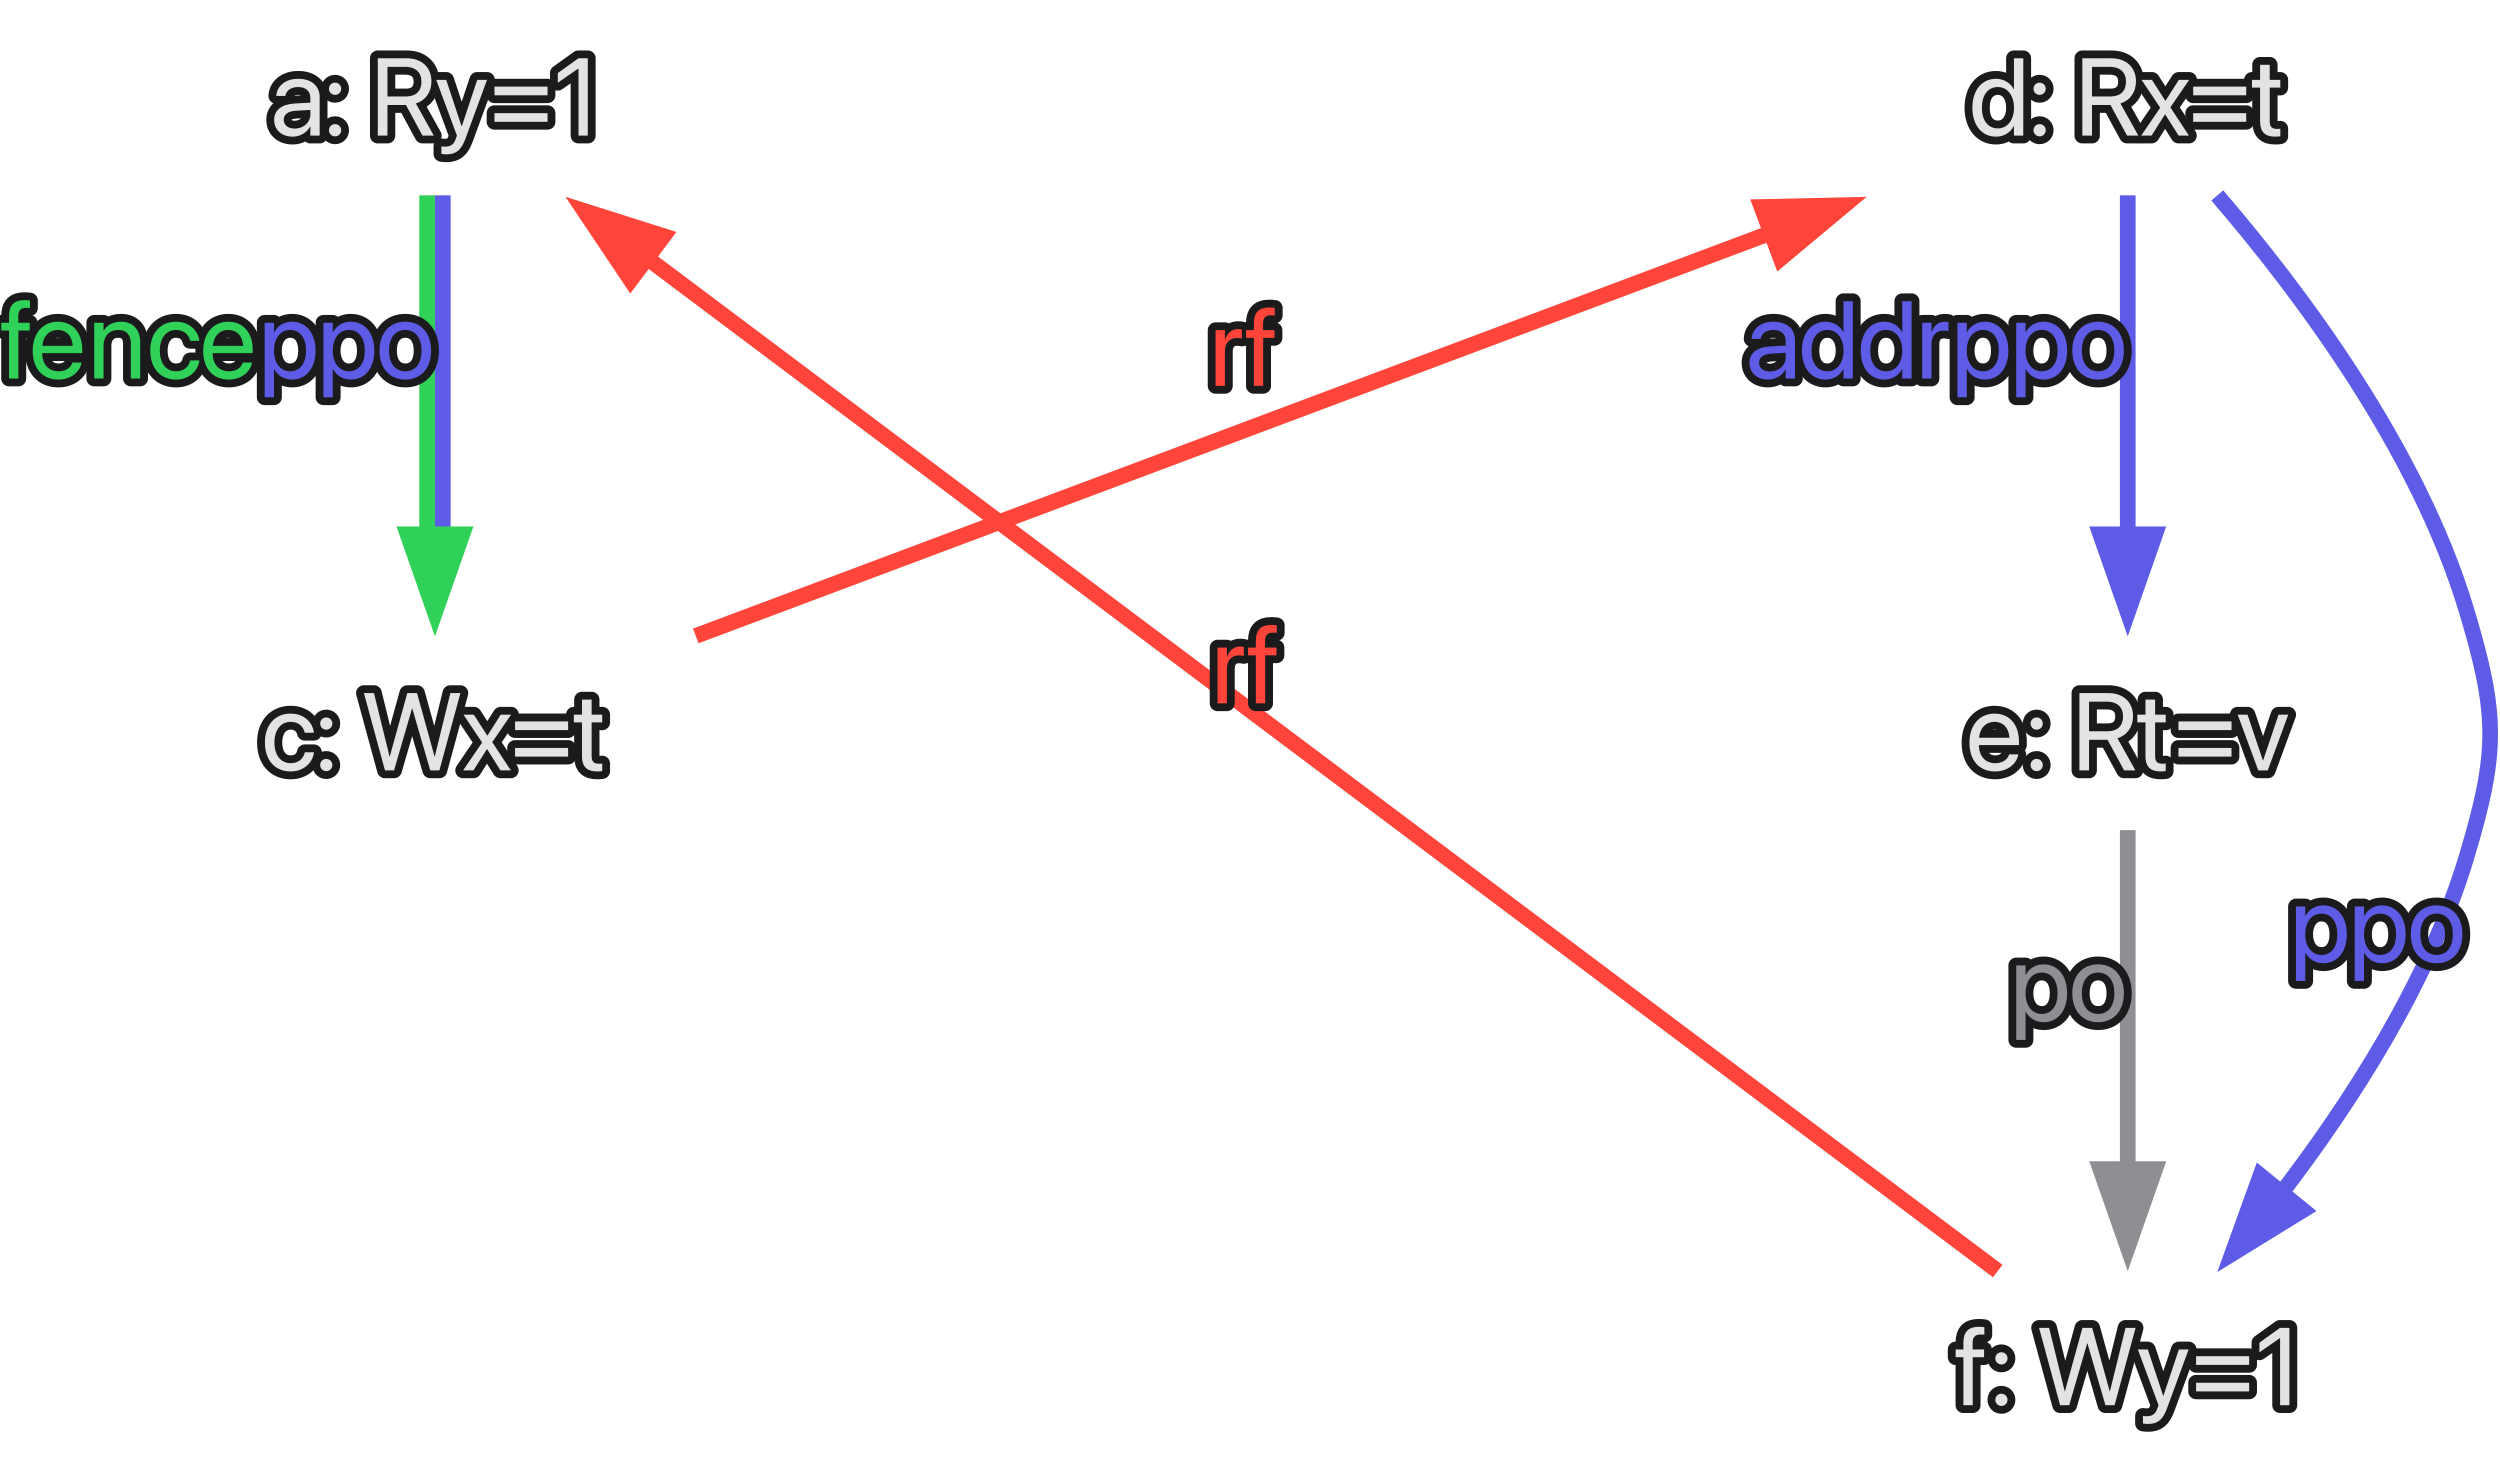 <?xml version="1.0" encoding="UTF-8"?>
<svg xmlns="http://www.w3.org/2000/svg" xmlns:xlink="http://www.w3.org/1999/xlink" width="319" height="187" viewBox="0 0 319 187">
<defs>
<g>
<g id="glyph-0-0">
<path d="M 2.852 0.137 C 3.801 0.137 4.656 -0.375 5.074 -1.156 L 5.102 -1.156 L 5.102 0 L 6.289 0 L 6.289 -4.914 C 6.289 -6.336 5.238 -7.246 3.555 -7.246 C 1.879 -7.246 0.863 -6.305 0.758 -5.133 L 0.754 -5.059 L 1.902 -5.059 L 1.914 -5.121 C 2.051 -5.758 2.625 -6.195 3.543 -6.195 C 4.531 -6.195 5.102 -5.668 5.102 -4.801 L 5.102 -4.203 L 3.062 -4.09 C 1.43 -3.992 0.484 -3.234 0.484 -2.023 L 0.484 -2.012 C 0.484 -0.719 1.438 0.137 2.852 0.137 Z M 1.703 -2.012 L 1.703 -2.023 C 1.703 -2.688 2.25 -3.109 3.199 -3.164 L 5.102 -3.281 L 5.102 -2.699 C 5.102 -1.668 4.238 -0.895 3.117 -0.895 C 2.262 -0.895 1.703 -1.328 1.703 -2.012 Z M 1.703 -2.012 " />
</g>
<g id="glyph-0-1">
<path d="M 1.504 -5.195 C 1.941 -5.195 2.285 -5.539 2.285 -5.977 C 2.285 -6.414 1.941 -6.754 1.504 -6.754 C 1.066 -6.754 0.727 -6.414 0.727 -5.977 C 0.727 -5.539 1.066 -5.195 1.504 -5.195 Z M 1.504 0.098 C 1.941 0.098 2.285 -0.246 2.285 -0.684 C 2.285 -1.121 1.941 -1.465 1.504 -1.465 C 1.066 -1.465 0.727 -1.121 0.727 -0.684 C 0.727 -0.246 1.066 0.098 1.504 0.098 Z M 1.504 0.098 " />
</g>
<g id="glyph-0-2">
<rect x="0" y="0" width="0" height="0" mask="url(#mask-0)" />
</g>
<g id="glyph-0-3">
<path d="M 0.957 0 L 2.188 0 L 2.188 -3.902 L 4.547 -3.902 L 6.66 0 L 8.102 0 L 5.816 -4.094 C 7.047 -4.484 7.801 -5.543 7.801 -6.91 L 7.801 -6.926 C 7.801 -8.703 6.555 -9.863 4.656 -9.863 L 0.957 -9.863 Z M 2.188 -4.992 L 2.188 -8.77 L 4.492 -8.77 C 5.758 -8.77 6.527 -8.074 6.527 -6.898 L 6.527 -6.883 C 6.527 -5.676 5.812 -4.992 4.547 -4.992 Z M 2.188 -4.992 " />
</g>
<g id="glyph-0-4">
<path d="M 1.457 2.395 C 2.742 2.395 3.363 1.805 3.871 0.445 L 6.645 -7.109 L 5.395 -7.109 L 3.426 -1.191 L 3.398 -1.191 L 1.438 -7.109 L 0.164 -7.109 L 2.805 0.008 L 2.66 0.41 C 2.371 1.219 1.957 1.41 1.203 1.41 C 1.059 1.41 0.922 1.387 0.82 1.367 L 0.82 2.34 C 0.973 2.367 1.223 2.395 1.457 2.395 Z M 1.457 2.395 " />
</g>
<g id="glyph-0-5">
<path d="M 0.848 -5.141 L 7.617 -5.141 L 7.617 -6.25 L 0.848 -6.25 Z M 0.848 -1.758 L 7.617 -1.758 L 7.617 -2.863 L 0.848 -2.863 Z M 0.848 -1.758 " />
</g>
<g id="glyph-0-6">
<path d="M 3.316 0 L 4.504 0 L 4.504 -9.863 L 3.301 -9.863 L 0.676 -7.977 L 0.676 -6.742 L 3.289 -8.559 L 3.316 -8.559 Z M 3.316 0 " />
</g>
<g id="glyph-0-7">
<path d="M 3.719 0.137 C 5.324 0.137 6.496 -0.91 6.688 -2.262 L 6.691 -2.312 L 5.523 -2.312 L 5.512 -2.258 C 5.312 -1.465 4.691 -0.918 3.719 -0.918 C 2.488 -0.918 1.641 -1.895 1.641 -3.547 L 1.641 -3.555 C 1.641 -5.168 2.469 -6.195 3.707 -6.195 C 4.75 -6.195 5.324 -5.566 5.504 -4.855 L 5.516 -4.801 L 6.68 -4.801 L 6.672 -4.855 C 6.523 -6.07 5.477 -7.246 3.707 -7.246 C 1.73 -7.246 0.426 -5.812 0.426 -3.57 L 0.426 -3.562 C 0.426 -1.301 1.703 0.137 3.719 0.137 Z M 3.719 0.137 " />
</g>
<g id="glyph-0-8">
<path d="M 2.996 0 L 4.156 0 L 6.453 -7.902 L 6.48 -7.902 L 8.777 0 L 9.941 0 L 12.625 -9.863 L 11.34 -9.863 L 9.352 -1.766 L 9.324 -1.766 L 7.09 -9.863 L 5.844 -9.863 L 3.609 -1.766 L 3.582 -1.766 L 1.594 -9.863 L 0.309 -9.863 Z M 2.996 0 " />
</g>
<g id="glyph-0-9">
<path d="M 0.219 0 L 1.539 0 L 3.254 -2.707 L 3.281 -2.707 L 4.984 0 L 6.305 0 L 3.938 -3.602 L 6.336 -7.109 L 5.012 -7.109 L 3.324 -4.445 L 3.297 -4.445 L 1.586 -7.109 L 0.262 -7.109 L 2.641 -3.555 Z M 0.219 0 " />
</g>
<g id="glyph-0-10">
<path d="M 3.082 0.137 C 3.316 0.137 3.57 0.109 3.719 0.09 L 3.719 -0.875 C 3.617 -0.867 3.48 -0.848 3.336 -0.848 C 2.699 -0.848 2.367 -1.059 2.367 -1.82 L 2.367 -6.125 L 3.719 -6.125 L 3.719 -7.109 L 2.367 -7.109 L 2.367 -9.031 L 1.137 -9.031 L 1.137 -7.109 L 0.098 -7.109 L 0.098 -6.125 L 1.137 -6.125 L 1.137 -1.812 C 1.137 -0.453 1.777 0.137 3.082 0.137 Z M 3.082 0.137 " />
</g>
<g id="glyph-0-11">
<path d="M 1.156 0 L 2.344 0 L 2.344 -6.125 L 3.793 -6.125 L 3.793 -7.109 L 2.332 -7.109 L 2.332 -7.977 C 2.332 -8.684 2.66 -9.016 3.316 -9.016 C 3.5 -9.016 3.684 -9.012 3.828 -8.988 L 3.828 -9.953 C 3.652 -9.98 3.371 -10 3.105 -10 C 1.793 -10 1.156 -9.352 1.156 -7.984 L 1.156 -7.109 L 0.164 -7.109 L 0.164 -6.125 L 1.156 -6.125 Z M 1.156 0 " />
</g>
<g id="glyph-0-12">
<path d="M 3.699 0.137 C 5.25 0.137 6.414 -0.793 6.645 -1.969 L 6.66 -2.039 L 5.488 -2.039 L 5.469 -1.977 C 5.266 -1.367 4.629 -0.918 3.727 -0.918 C 2.461 -0.918 1.656 -1.77 1.629 -3.234 L 6.746 -3.234 L 6.746 -3.672 C 6.746 -5.805 5.566 -7.246 3.625 -7.246 C 1.684 -7.246 0.426 -5.734 0.426 -3.535 L 0.426 -3.527 C 0.426 -1.293 1.656 0.137 3.699 0.137 Z M 3.617 -6.195 C 4.656 -6.195 5.422 -5.543 5.539 -4.164 L 1.648 -4.164 C 1.777 -5.488 2.586 -6.195 3.617 -6.195 Z M 3.617 -6.195 " />
</g>
<g id="glyph-0-13">
<path d="M 0.773 0 L 1.961 0 L 1.961 -4.184 C 1.961 -5.395 2.695 -6.195 3.816 -6.195 C 4.91 -6.195 5.449 -5.559 5.449 -4.402 L 5.449 0 L 6.637 0 L 6.637 -4.613 C 6.637 -6.234 5.734 -7.246 4.176 -7.246 C 3.098 -7.246 2.371 -6.762 1.988 -6.098 L 1.961 -6.098 L 1.961 -7.109 L 0.773 -7.109 Z M 0.773 0 " />
</g>
<g id="glyph-0-14">
<path d="M 0.773 2.395 L 1.961 2.395 L 1.961 -1.191 L 1.988 -1.191 C 2.434 -0.371 3.262 0.137 4.266 0.137 C 6.051 0.137 7.266 -1.305 7.266 -3.547 L 7.266 -3.555 C 7.266 -5.797 6.062 -7.246 4.246 -7.246 C 3.227 -7.246 2.434 -6.734 1.988 -5.906 L 1.961 -5.906 L 1.961 -7.109 L 0.773 -7.109 Z M 4.012 -0.918 C 2.816 -0.918 1.957 -1.961 1.957 -3.547 L 1.957 -3.555 C 1.957 -5.148 2.809 -6.195 4.012 -6.195 C 5.27 -6.195 6.051 -5.188 6.051 -3.555 L 6.051 -3.547 C 6.051 -1.93 5.27 -0.918 4.012 -0.918 Z M 4.012 -0.918 " />
</g>
<g id="glyph-0-15">
<path d="M 3.719 0.137 C 5.68 0.137 7.008 -1.285 7.008 -3.555 L 7.008 -3.57 C 7.008 -5.84 5.676 -7.246 3.711 -7.246 C 1.75 -7.246 0.426 -5.832 0.426 -3.57 L 0.426 -3.555 C 0.426 -1.293 1.742 0.137 3.719 0.137 Z M 3.727 -0.918 C 2.469 -0.918 1.641 -1.879 1.641 -3.555 L 1.641 -3.57 C 1.641 -5.23 2.477 -6.195 3.711 -6.195 C 4.969 -6.195 5.789 -5.238 5.789 -3.57 L 5.789 -3.555 C 5.789 -1.887 4.977 -0.918 3.727 -0.918 Z M 3.727 -0.918 " />
</g>
<g id="glyph-0-16">
<path d="M 3.445 0.137 C 4.465 0.137 5.258 -0.375 5.703 -1.203 L 5.73 -1.203 L 5.73 0 L 6.918 0 L 6.918 -9.863 L 5.73 -9.863 L 5.73 -5.922 L 5.703 -5.922 C 5.258 -6.742 4.43 -7.246 3.426 -7.246 C 1.641 -7.246 0.426 -5.805 0.426 -3.562 L 0.426 -3.555 C 0.426 -1.312 1.629 0.137 3.445 0.137 Z M 3.68 -0.918 C 2.422 -0.918 1.641 -1.922 1.641 -3.555 L 1.641 -3.562 C 1.641 -5.184 2.422 -6.195 3.68 -6.195 C 4.875 -6.195 5.734 -5.148 5.734 -3.562 L 5.734 -3.555 C 5.734 -1.961 4.883 -0.918 3.68 -0.918 Z M 3.68 -0.918 " />
</g>
<g id="glyph-0-17">
<path d="M 0.773 0 L 1.961 0 L 1.961 -4.391 C 1.961 -5.469 2.562 -6.113 3.488 -6.113 C 3.773 -6.113 4.027 -6.078 4.121 -6.043 L 4.121 -7.199 C 4.027 -7.211 3.848 -7.246 3.645 -7.246 C 2.844 -7.246 2.23 -6.727 1.988 -5.906 L 1.961 -5.906 L 1.961 -7.109 L 0.773 -7.109 Z M 0.773 0 " />
</g>
<g id="glyph-0-18">
<path d="M 2.777 0 L 3.992 0 L 6.605 -7.109 L 5.367 -7.109 L 3.398 -1.266 L 3.371 -1.266 L 1.41 -7.109 L 0.156 -7.109 Z M 2.777 0 " />
</g>
</g>
<clipPath id="clip-0">
<path clip-rule="nonzero" d="M 254 0 L 318.758 0 L 318.758 181 L 254 181 Z M 254 0 " />
</clipPath>
<clipPath id="clip-1">
<path clip-rule="nonzero" d="M 256 121 L 318.758 121 L 318.758 187 L 256 187 Z M 256 121 " />
</clipPath>
<image id="source-7" x="0" y="0" width="0" height="0" />
<mask id="mask-0">
<use xlink:href="#source-7" />
</mask>
</defs>
<path fill="none" stroke-width="2" stroke-linecap="butt" stroke-linejoin="miter" stroke="rgb(18.824%, 81.961%, 34.51%)" stroke-opacity="1" stroke-miterlimit="10" d="M 54.5 -162.324 C 54.5 -150.785 54.5 -133.188 54.5 -118.691 " transform="matrix(1, 0, 0, 1, 0, 187.25)" />
<path fill="none" stroke-width="2" stroke-linecap="butt" stroke-linejoin="miter" stroke="rgb(36.863%, 36.078%, 90.196%)" stroke-opacity="1" stroke-miterlimit="10" d="M 56.5 -162.324 C 56.5 -150.785 56.5 -133.188 56.5 -118.691 " transform="matrix(1, 0, 0, 1, 0, 187.25)" />
<path fill-rule="nonzero" fill="rgb(18.824%, 81.961%, 34.51%)" fill-opacity="1" stroke-width="2" stroke-linecap="butt" stroke-linejoin="miter" stroke="rgb(18.824%, 81.961%, 34.51%)" stroke-opacity="1" stroke-miterlimit="10" d="M 59 -119.07 L 55.5 -109.07 L 52 -119.07 Z M 59 -119.07 " transform="matrix(1, 0, 0, 1, 0, 187.25)" />
<path fill="none" stroke-width="2" stroke-linecap="butt" stroke-linejoin="miter" stroke="rgb(100%, 27.059%, 22.745%)" stroke-opacity="1" stroke-miterlimit="10" d="M 88.777 -106.105 C 125.562 -119.898 185.031 -142.199 226.082 -157.594 " transform="matrix(1, 0, 0, 1, 0, 187.25)" />
<path fill-rule="nonzero" fill="rgb(100%, 27.059%, 22.745%)" fill-opacity="1" stroke-width="2" stroke-linecap="butt" stroke-linejoin="miter" stroke="rgb(100%, 27.059%, 22.745%)" stroke-opacity="1" stroke-miterlimit="10" d="M 224.758 -160.836 L 235.352 -161.07 L 227.219 -154.281 Z M 224.758 -160.836 " transform="matrix(1, 0, 0, 1, 0, 187.25)" />
<path fill="none" stroke-width="2" stroke-linecap="butt" stroke-linejoin="miter" stroke="rgb(36.863%, 36.078%, 90.196%)" stroke-opacity="1" stroke-miterlimit="10" d="M 271.5 -162.324 C 271.5 -150.785 271.5 -133.188 271.5 -118.691 " transform="matrix(1, 0, 0, 1, 0, 187.25)" />
<path fill-rule="nonzero" fill="rgb(36.863%, 36.078%, 90.196%)" fill-opacity="1" stroke-width="2" stroke-linecap="butt" stroke-linejoin="miter" stroke="rgb(36.863%, 36.078%, 90.196%)" stroke-opacity="1" stroke-miterlimit="10" d="M 275 -119.07 L 271.5 -109.07 L 268 -119.07 Z M 275 -119.07 " transform="matrix(1, 0, 0, 1, 0, 187.25)" />
<g clip-path="url(#clip-0)">
<path fill="none" stroke-width="2" stroke-linecap="butt" stroke-linejoin="miter" stroke="rgb(36.863%, 36.078%, 90.196%)" stroke-opacity="1" stroke-miterlimit="10" d="M 282.926 -162.312 C 293.508 -150 308.512 -129.988 314.699 -109.449 C 318.758 -95.98 318.758 -91.27 314.699 -77.801 C 309.961 -62.078 300.055 -46.66 290.922 -34.77 " transform="matrix(1, 0, 0, 1, 0, 187.25)" />
</g>
<path fill-rule="nonzero" fill="rgb(36.863%, 36.078%, 90.196%)" fill-opacity="1" d="M 293.859 154.414 L 284.836 159.965 L 288.43 150 Z M 293.859 154.414 " />
<g clip-path="url(#clip-1)">
<path fill="none" stroke-width="2" stroke-linecap="butt" stroke-linejoin="miter" stroke="rgb(36.863%, 36.078%, 90.196%)" stroke-opacity="1" stroke-miterlimit="10" d="M 293.859 -32.836 L 284.836 -27.285 L 288.43 -37.25 Z M 293.859 -32.836 " transform="matrix(1, 0, 0, 1, 0, 187.25)" />
</g>
<path fill="none" stroke-width="2" stroke-linecap="butt" stroke-linejoin="miter" stroke="rgb(55.686%, 55.686%, 57.647%)" stroke-opacity="1" stroke-miterlimit="10" d="M 271.5 -81.324 C 271.5 -69.785 271.5 -52.188 271.5 -37.691 " transform="matrix(1, 0, 0, 1, 0, 187.25)" />
<path fill-rule="nonzero" fill="rgb(55.686%, 55.686%, 57.647%)" fill-opacity="1" stroke-width="2" stroke-linecap="butt" stroke-linejoin="miter" stroke="rgb(55.686%, 55.686%, 57.647%)" stroke-opacity="1" stroke-miterlimit="10" d="M 275 -38.07 L 271.5 -28.07 L 268 -38.07 Z M 275 -38.07 " transform="matrix(1, 0, 0, 1, 0, 187.25)" />
<path fill="none" stroke-width="2" stroke-linecap="butt" stroke-linejoin="miter" stroke="rgb(100%, 27.059%, 22.745%)" stroke-opacity="1" stroke-miterlimit="10" d="M 254.91 -25.066 C 217.766 -52.926 127.637 -120.523 82.371 -154.469 " transform="matrix(1, 0, 0, 1, 0, 187.25)" />
<path fill-rule="nonzero" fill="rgb(100%, 27.059%, 22.745%)" fill-opacity="1" stroke-width="2" stroke-linecap="butt" stroke-linejoin="miter" stroke="rgb(100%, 27.059%, 22.745%)" stroke-opacity="1" stroke-miterlimit="10" d="M 80.469 -151.523 L 74.57 -160.324 L 84.668 -157.125 Z M 80.469 -151.523 " transform="matrix(1, 0, 0, 1, 0, 187.25)" />
<g fill="none" fill-opacity="1" stroke="#1b1b1d" stroke-width="2" stroke-opacity="1" stroke-linejoin="round" stroke-linecap="round">
<use xlink:href="#glyph-0-0" x="34.5" y="17.301" stroke="#1b1b1d" stroke-width="2" stroke-opacity="1" fill="none" />
<use xlink:href="#glyph-0-1" x="41.25" y="17.301" stroke="#1b1b1d" stroke-width="2" stroke-opacity="1" fill="none" />
<use xlink:href="#glyph-0-2" x="44.25" y="17.301" stroke="#1b1b1d" stroke-width="2" stroke-opacity="1" fill="none" />
<use xlink:href="#glyph-0-3" x="47.25" y="17.301" stroke="#1b1b1d" stroke-width="2" stroke-opacity="1" fill="none" />
<use xlink:href="#glyph-0-4" x="55.5" y="17.301" stroke="#1b1b1d" stroke-width="2" stroke-opacity="1" fill="none" />
<use xlink:href="#glyph-0-5" x="62.25" y="17.301" stroke="#1b1b1d" stroke-width="2" stroke-opacity="1" fill="none" />
<use xlink:href="#glyph-0-6" x="70.5" y="17.301" stroke="#1b1b1d" stroke-width="2" stroke-opacity="1" fill="none" />
</g>
<g fill="rgb(89.02%, 89.02%, 89.02%)" fill-opacity="1" stroke="none">
<use xlink:href="#glyph-0-0" x="34.5" y="17.301" stroke="none" />
<use xlink:href="#glyph-0-1" x="41.25" y="17.301" stroke="none" />
<use xlink:href="#glyph-0-2" x="44.25" y="17.301" stroke="none" />
<use xlink:href="#glyph-0-3" x="47.25" y="17.301" stroke="none" />
<use xlink:href="#glyph-0-4" x="55.5" y="17.301" stroke="none" />
<use xlink:href="#glyph-0-5" x="62.25" y="17.301" stroke="none" />
<use xlink:href="#glyph-0-6" x="70.5" y="17.301" stroke="none" />
</g>
<g fill="none" fill-opacity="1" stroke="#1b1b1d" stroke-width="2" stroke-opacity="1" stroke-linejoin="round" stroke-linecap="round">
<use xlink:href="#glyph-0-7" x="33.375" y="98.301" stroke="#1b1b1d" stroke-width="2" stroke-opacity="1" fill="none" />
<use xlink:href="#glyph-0-1" x="40.125" y="98.301" stroke="#1b1b1d" stroke-width="2" stroke-opacity="1" fill="none" />
<use xlink:href="#glyph-0-2" x="43.125" y="98.301" stroke="#1b1b1d" stroke-width="2" stroke-opacity="1" fill="none" />
<use xlink:href="#glyph-0-8" x="46.125" y="98.301" stroke="#1b1b1d" stroke-width="2" stroke-opacity="1" fill="none" />
<use xlink:href="#glyph-0-9" x="58.875" y="98.301" stroke="#1b1b1d" stroke-width="2" stroke-opacity="1" fill="none" />
<use xlink:href="#glyph-0-5" x="64.875" y="98.301" stroke="#1b1b1d" stroke-width="2" stroke-opacity="1" fill="none" />
<use xlink:href="#glyph-0-10" x="73.125" y="98.301" stroke="#1b1b1d" stroke-width="2" stroke-opacity="1" fill="none" />
</g>
<g fill="rgb(89.02%, 89.02%, 89.02%)" fill-opacity="1" stroke="none">
<use xlink:href="#glyph-0-7" x="33.375" y="98.301" stroke="none" />
<use xlink:href="#glyph-0-1" x="40.125" y="98.301" stroke="none" />
<use xlink:href="#glyph-0-2" x="43.125" y="98.301" stroke="none" />
<use xlink:href="#glyph-0-8" x="46.125" y="98.301" stroke="none" />
<use xlink:href="#glyph-0-9" x="58.875" y="98.301" stroke="none" />
<use xlink:href="#glyph-0-5" x="64.875" y="98.301" stroke="none" />
<use xlink:href="#glyph-0-10" x="73.125" y="98.301" stroke="none" />
</g>
<g fill="none" fill-opacity="1" stroke="#1b1b1d" stroke-width="2" stroke-opacity="1" stroke-linejoin="round" stroke-linecap="round">
<use xlink:href="#glyph-0-11" x="0" y="48.297" stroke="#1b1b1d" stroke-width="2" stroke-opacity="1" fill="none" />
<use xlink:href="#glyph-0-12" x="3.75" y="48.297" stroke="#1b1b1d" stroke-width="2" stroke-opacity="1" fill="none" />
<use xlink:href="#glyph-0-13" x="11.25" y="48.297" stroke="#1b1b1d" stroke-width="2" stroke-opacity="1" fill="none" />
<use xlink:href="#glyph-0-7" x="18.75" y="48.297" stroke="#1b1b1d" stroke-width="2" stroke-opacity="1" fill="none" />
<use xlink:href="#glyph-0-12" x="25.5" y="48.297" stroke="#1b1b1d" stroke-width="2" stroke-opacity="1" fill="none" />
</g>
<g fill="rgb(18.824%, 81.961%, 34.51%)" fill-opacity="1" stroke="none">
<use xlink:href="#glyph-0-11" x="0" y="48.297" stroke="none" />
<use xlink:href="#glyph-0-12" x="3.75" y="48.297" stroke="none" />
<use xlink:href="#glyph-0-13" x="11.25" y="48.297" stroke="none" />
<use xlink:href="#glyph-0-7" x="18.75" y="48.297" stroke="none" />
<use xlink:href="#glyph-0-12" x="25.5" y="48.297" stroke="none" />
</g>
<g fill="none" fill-opacity="1" stroke="#1b1b1d" stroke-width="2" stroke-opacity="1" stroke-linejoin="round" stroke-linecap="round">
<use xlink:href="#glyph-0-14" x="33" y="48.297" stroke="#1b1b1d" stroke-width="2" stroke-opacity="1" fill="none" />
<use xlink:href="#glyph-0-14" x="40.5" y="48.297" stroke="#1b1b1d" stroke-width="2" stroke-opacity="1" fill="none" />
<use xlink:href="#glyph-0-15" x="48" y="48.297" stroke="#1b1b1d" stroke-width="2" stroke-opacity="1" fill="none" />
</g>
<g fill="rgb(36.863%, 36.078%, 90.196%)" fill-opacity="1" stroke="none">
<use xlink:href="#glyph-0-14" x="33" y="48.297" stroke="none" />
<use xlink:href="#glyph-0-14" x="40.5" y="48.297" stroke="none" />
<use xlink:href="#glyph-0-15" x="48" y="48.297" stroke="none" />
</g>
<g fill="none" fill-opacity="1" stroke="#1b1b1d" stroke-width="2" stroke-opacity="1" stroke-linejoin="round" stroke-linecap="round">
<use xlink:href="#glyph-0-16" x="251.25" y="17.301" stroke="#1b1b1d" stroke-width="2" stroke-opacity="1" fill="none" />
<use xlink:href="#glyph-0-1" x="258.75" y="17.301" stroke="#1b1b1d" stroke-width="2" stroke-opacity="1" fill="none" />
<use xlink:href="#glyph-0-2" x="261.75" y="17.301" stroke="#1b1b1d" stroke-width="2" stroke-opacity="1" fill="none" />
<use xlink:href="#glyph-0-3" x="264.75" y="17.301" stroke="#1b1b1d" stroke-width="2" stroke-opacity="1" fill="none" />
<use xlink:href="#glyph-0-9" x="273" y="17.301" stroke="#1b1b1d" stroke-width="2" stroke-opacity="1" fill="none" />
<use xlink:href="#glyph-0-5" x="279" y="17.301" stroke="#1b1b1d" stroke-width="2" stroke-opacity="1" fill="none" />
<use xlink:href="#glyph-0-10" x="287.25" y="17.301" stroke="#1b1b1d" stroke-width="2" stroke-opacity="1" fill="none" />
</g>
<g fill="rgb(89.02%, 89.02%, 89.02%)" fill-opacity="1" stroke="none">
<use xlink:href="#glyph-0-16" x="251.25" y="17.301" stroke="none" />
<use xlink:href="#glyph-0-1" x="258.75" y="17.301" stroke="none" />
<use xlink:href="#glyph-0-2" x="261.75" y="17.301" stroke="none" />
<use xlink:href="#glyph-0-3" x="264.75" y="17.301" stroke="none" />
<use xlink:href="#glyph-0-9" x="273" y="17.301" stroke="none" />
<use xlink:href="#glyph-0-5" x="279" y="17.301" stroke="none" />
<use xlink:href="#glyph-0-10" x="287.25" y="17.301" stroke="none" />
</g>
<g fill="none" fill-opacity="1" stroke="#1b1b1d" stroke-width="2" stroke-opacity="1" stroke-linejoin="round" stroke-linecap="round">
<use xlink:href="#glyph-0-17" x="154.336" y="49.238" stroke="#1b1b1d" stroke-width="2" stroke-opacity="1" fill="none" />
<use xlink:href="#glyph-0-11" x="158.836" y="49.238" stroke="#1b1b1d" stroke-width="2" stroke-opacity="1" fill="none" />
</g>
<g fill="rgb(100%, 27.059%, 22.745%)" fill-opacity="1" stroke="none">
<use xlink:href="#glyph-0-17" x="154.336" y="49.238" stroke="none" />
<use xlink:href="#glyph-0-11" x="158.836" y="49.238" stroke="none" />
</g>
<g fill="none" fill-opacity="1" stroke="#1b1b1d" stroke-width="2" stroke-opacity="1" stroke-linejoin="round" stroke-linecap="round">
<use xlink:href="#glyph-0-12" x="250.875" y="98.301" stroke="#1b1b1d" stroke-width="2" stroke-opacity="1" fill="none" />
<use xlink:href="#glyph-0-1" x="258.375" y="98.301" stroke="#1b1b1d" stroke-width="2" stroke-opacity="1" fill="none" />
<use xlink:href="#glyph-0-2" x="261.375" y="98.301" stroke="#1b1b1d" stroke-width="2" stroke-opacity="1" fill="none" />
<use xlink:href="#glyph-0-3" x="264.375" y="98.301" stroke="#1b1b1d" stroke-width="2" stroke-opacity="1" fill="none" />
<use xlink:href="#glyph-0-10" x="272.625" y="98.301" stroke="#1b1b1d" stroke-width="2" stroke-opacity="1" fill="none" />
<use xlink:href="#glyph-0-5" x="277.125" y="98.301" stroke="#1b1b1d" stroke-width="2" stroke-opacity="1" fill="none" />
<use xlink:href="#glyph-0-18" x="285.375" y="98.301" stroke="#1b1b1d" stroke-width="2" stroke-opacity="1" fill="none" />
</g>
<g fill="rgb(89.02%, 89.02%, 89.02%)" fill-opacity="1" stroke="none">
<use xlink:href="#glyph-0-12" x="250.875" y="98.301" stroke="none" />
<use xlink:href="#glyph-0-1" x="258.375" y="98.301" stroke="none" />
<use xlink:href="#glyph-0-2" x="261.375" y="98.301" stroke="none" />
<use xlink:href="#glyph-0-3" x="264.375" y="98.301" stroke="none" />
<use xlink:href="#glyph-0-10" x="272.625" y="98.301" stroke="none" />
<use xlink:href="#glyph-0-5" x="277.125" y="98.301" stroke="none" />
<use xlink:href="#glyph-0-18" x="285.375" y="98.301" stroke="none" />
</g>
<g fill="none" fill-opacity="1" stroke="#1b1b1d" stroke-width="2" stroke-opacity="1" stroke-linejoin="round" stroke-linecap="round">
<use xlink:href="#glyph-0-0" x="222.75" y="48.297" stroke="#1b1b1d" stroke-width="2" stroke-opacity="1" fill="none" />
<use xlink:href="#glyph-0-16" x="229.5" y="48.297" stroke="#1b1b1d" stroke-width="2" stroke-opacity="1" fill="none" />
<use xlink:href="#glyph-0-16" x="237" y="48.297" stroke="#1b1b1d" stroke-width="2" stroke-opacity="1" fill="none" />
<use xlink:href="#glyph-0-17" x="244.5" y="48.297" stroke="#1b1b1d" stroke-width="2" stroke-opacity="1" fill="none" />
</g>
<g fill="rgb(36.863%, 36.078%, 90.196%)" fill-opacity="1" stroke="none">
<use xlink:href="#glyph-0-0" x="222.75" y="48.297" stroke="none" />
<use xlink:href="#glyph-0-16" x="229.5" y="48.297" stroke="none" />
<use xlink:href="#glyph-0-16" x="237" y="48.297" stroke="none" />
<use xlink:href="#glyph-0-17" x="244.5" y="48.297" stroke="none" />
</g>
<g fill="none" fill-opacity="1" stroke="#1b1b1d" stroke-width="2" stroke-opacity="1" stroke-linejoin="round" stroke-linecap="round">
<use xlink:href="#glyph-0-14" x="249" y="48.297" stroke="#1b1b1d" stroke-width="2" stroke-opacity="1" fill="none" />
<use xlink:href="#glyph-0-14" x="256.5" y="48.297" stroke="#1b1b1d" stroke-width="2" stroke-opacity="1" fill="none" />
<use xlink:href="#glyph-0-15" x="264" y="48.297" stroke="#1b1b1d" stroke-width="2" stroke-opacity="1" fill="none" />
</g>
<g fill="rgb(36.863%, 36.078%, 90.196%)" fill-opacity="1" stroke="none">
<use xlink:href="#glyph-0-14" x="249" y="48.297" stroke="none" />
<use xlink:href="#glyph-0-14" x="256.5" y="48.297" stroke="none" />
<use xlink:href="#glyph-0-15" x="264" y="48.297" stroke="none" />
</g>
<g fill="none" fill-opacity="1" stroke="#1b1b1d" stroke-width="2" stroke-opacity="1" stroke-linejoin="round" stroke-linecap="round">
<use xlink:href="#glyph-0-11" x="249.375" y="179.301" stroke="#1b1b1d" stroke-width="2" stroke-opacity="1" fill="none" />
<use xlink:href="#glyph-0-1" x="253.875" y="179.301" stroke="#1b1b1d" stroke-width="2" stroke-opacity="1" fill="none" />
<use xlink:href="#glyph-0-2" x="256.875" y="179.301" stroke="#1b1b1d" stroke-width="2" stroke-opacity="1" fill="none" />
<use xlink:href="#glyph-0-8" x="259.875" y="179.301" stroke="#1b1b1d" stroke-width="2" stroke-opacity="1" fill="none" />
<use xlink:href="#glyph-0-4" x="272.625" y="179.301" stroke="#1b1b1d" stroke-width="2" stroke-opacity="1" fill="none" />
<use xlink:href="#glyph-0-5" x="279.375" y="179.301" stroke="#1b1b1d" stroke-width="2" stroke-opacity="1" fill="none" />
<use xlink:href="#glyph-0-6" x="287.625" y="179.301" stroke="#1b1b1d" stroke-width="2" stroke-opacity="1" fill="none" />
</g>
<g fill="rgb(89.02%, 89.02%, 89.02%)" fill-opacity="1" stroke="none">
<use xlink:href="#glyph-0-11" x="249.375" y="179.301" stroke="none" />
<use xlink:href="#glyph-0-1" x="253.875" y="179.301" stroke="none" />
<use xlink:href="#glyph-0-2" x="256.875" y="179.301" stroke="none" />
<use xlink:href="#glyph-0-8" x="259.875" y="179.301" stroke="none" />
<use xlink:href="#glyph-0-4" x="272.625" y="179.301" stroke="none" />
<use xlink:href="#glyph-0-5" x="279.375" y="179.301" stroke="none" />
<use xlink:href="#glyph-0-6" x="287.625" y="179.301" stroke="none" />
</g>
<g fill="none" fill-opacity="1" stroke="#1b1b1d" stroke-width="2" stroke-opacity="1" stroke-linejoin="round" stroke-linecap="round">
<use xlink:href="#glyph-0-14" x="292.191" y="122.773" stroke="#1b1b1d" stroke-width="2" stroke-opacity="1" fill="none" />
<use xlink:href="#glyph-0-14" x="299.691" y="122.773" stroke="#1b1b1d" stroke-width="2" stroke-opacity="1" fill="none" />
<use xlink:href="#glyph-0-15" x="307.191" y="122.773" stroke="#1b1b1d" stroke-width="2" stroke-opacity="1" fill="none" />
</g>
<g fill="rgb(36.863%, 36.078%, 90.196%)" fill-opacity="1" stroke="none">
<use xlink:href="#glyph-0-14" x="292.191" y="122.773" stroke="none" />
<use xlink:href="#glyph-0-14" x="299.691" y="122.773" stroke="none" />
<use xlink:href="#glyph-0-15" x="307.191" y="122.773" stroke="none" />
</g>
<g fill="none" fill-opacity="1" stroke="#1b1b1d" stroke-width="2" stroke-opacity="1" stroke-linejoin="round" stroke-linecap="round">
<use xlink:href="#glyph-0-14" x="256.5" y="130.297" stroke="#1b1b1d" stroke-width="2" stroke-opacity="1" fill="none" />
<use xlink:href="#glyph-0-15" x="264" y="130.297" stroke="#1b1b1d" stroke-width="2" stroke-opacity="1" fill="none" />
</g>
<g fill="rgb(55.686%, 55.686%, 57.647%)" fill-opacity="1" stroke="none">
<use xlink:href="#glyph-0-14" x="256.5" y="130.297" stroke="none" />
<use xlink:href="#glyph-0-15" x="264" y="130.297" stroke="none" />
</g>
<g fill="none" fill-opacity="1" stroke="#1b1b1d" stroke-width="2" stroke-opacity="1" stroke-linejoin="round" stroke-linecap="round">
<use xlink:href="#glyph-0-17" x="154.59" y="89.742" stroke="#1b1b1d" stroke-width="2" stroke-opacity="1" fill="none" />
<use xlink:href="#glyph-0-11" x="159.09" y="89.742" stroke="#1b1b1d" stroke-width="2" stroke-opacity="1" fill="none" />
</g>
<g fill="rgb(100%, 27.059%, 22.745%)" fill-opacity="1" stroke="none">
<use xlink:href="#glyph-0-17" x="154.59" y="89.742" stroke="none" />
<use xlink:href="#glyph-0-11" x="159.09" y="89.742" stroke="none" />
</g>
</svg>